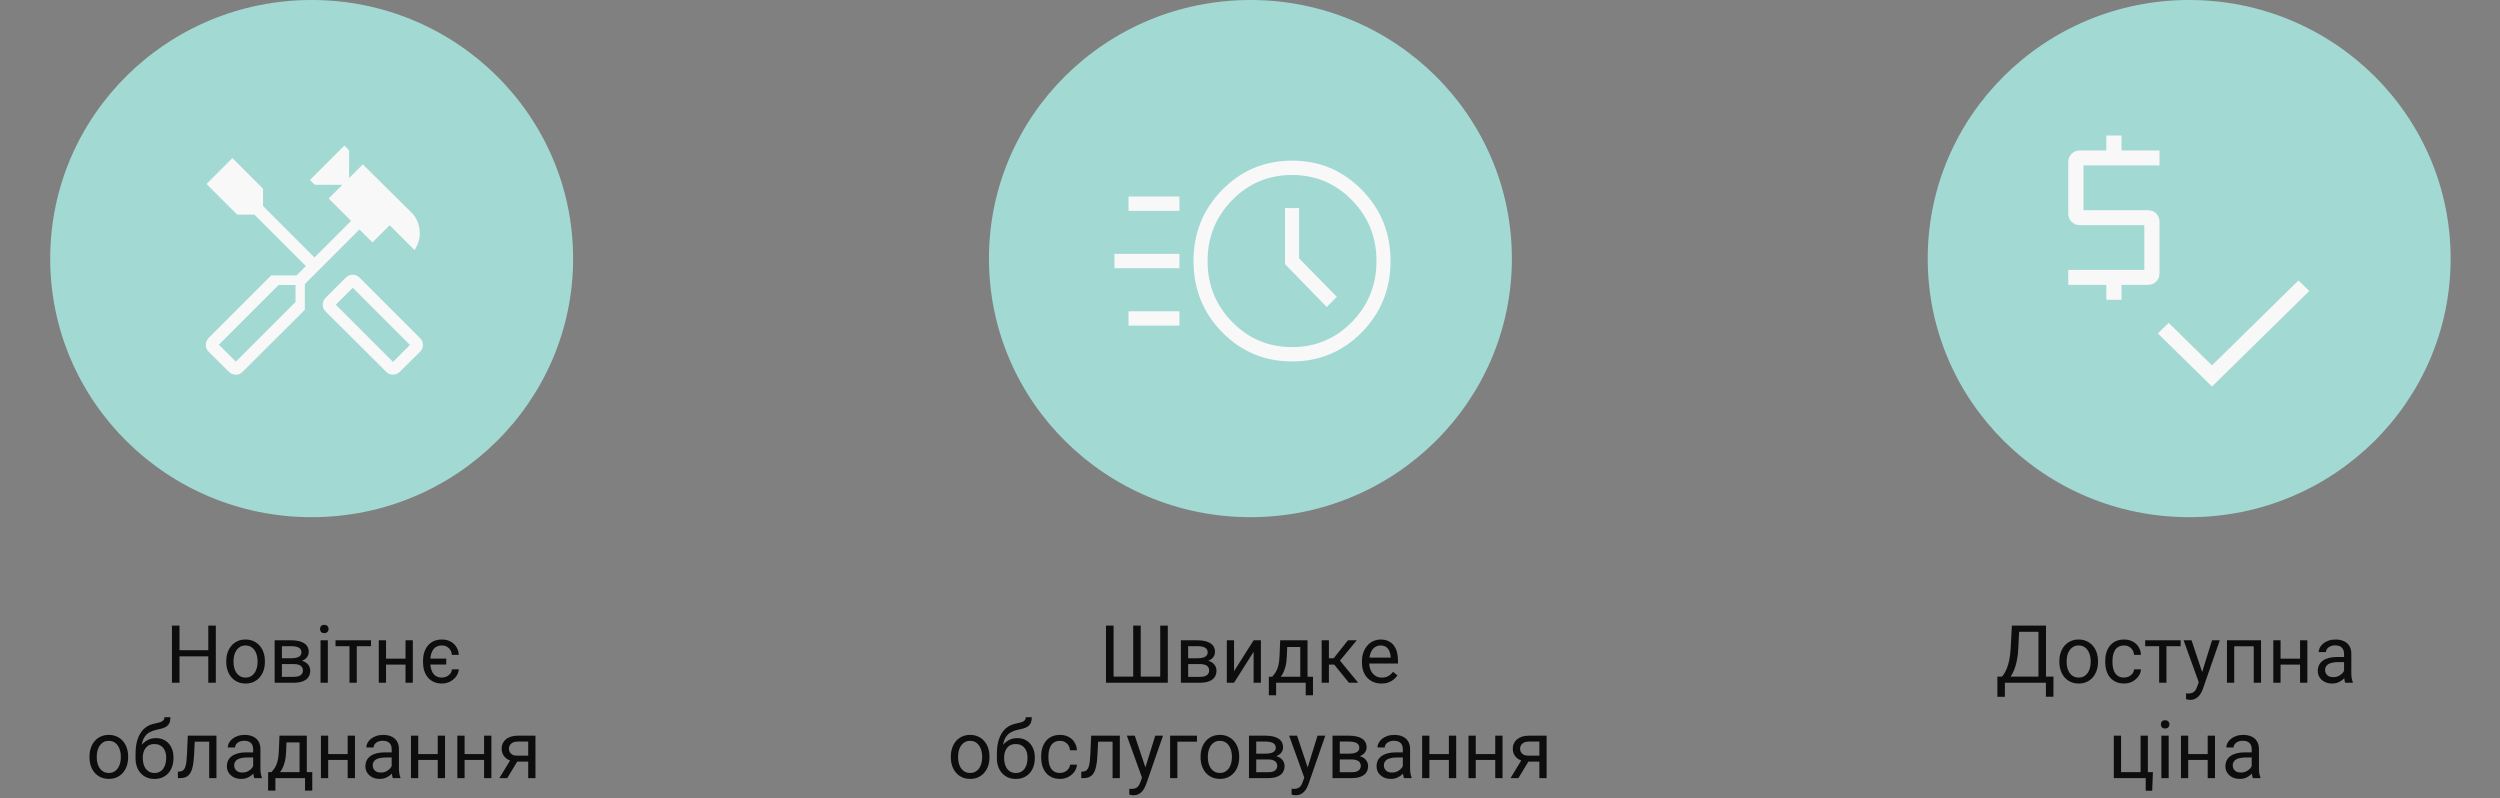 <svg width="498" height="159" viewBox="0 0 498 159" fill="none" xmlns="http://www.w3.org/2000/svg">
<rect x="0" y="0" width="498" height="159" fill="#808080" stroke="none"/>
<ellipse cx="62.083" cy="51.511" rx="52.083" ry="51.511" fill="#A3D9D3"/>
<path d="M41.68 129.516V130.742H35.523V129.516H41.68ZM35.758 124.625V136H34.25V124.625H35.758ZM42.992 124.625V136H41.492V124.625H42.992ZM45.07 131.867V131.688C45.07 131.078 45.159 130.513 45.336 129.992C45.513 129.466 45.768 129.01 46.102 128.625C46.435 128.234 46.839 127.932 47.312 127.719C47.786 127.5 48.318 127.391 48.906 127.391C49.5 127.391 50.034 127.5 50.508 127.719C50.987 127.932 51.393 128.234 51.727 128.625C52.065 129.01 52.323 129.466 52.5 129.992C52.677 130.513 52.766 131.078 52.766 131.688V131.867C52.766 132.477 52.677 133.042 52.5 133.562C52.323 134.083 52.065 134.539 51.727 134.93C51.393 135.315 50.99 135.617 50.516 135.836C50.047 136.049 49.516 136.156 48.922 136.156C48.328 136.156 47.794 136.049 47.32 135.836C46.846 135.617 46.44 135.315 46.102 134.93C45.768 134.539 45.513 134.083 45.336 133.562C45.159 133.042 45.07 132.477 45.07 131.867ZM46.516 131.688V131.867C46.516 132.289 46.565 132.688 46.664 133.062C46.763 133.432 46.911 133.76 47.109 134.047C47.312 134.333 47.565 134.56 47.867 134.727C48.169 134.888 48.521 134.969 48.922 134.969C49.318 134.969 49.664 134.888 49.961 134.727C50.263 134.56 50.513 134.333 50.711 134.047C50.909 133.76 51.057 133.432 51.156 133.062C51.26 132.688 51.312 132.289 51.312 131.867V131.688C51.312 131.271 51.26 130.878 51.156 130.508C51.057 130.133 50.906 129.802 50.703 129.516C50.505 129.224 50.255 128.995 49.953 128.828C49.656 128.661 49.307 128.578 48.906 128.578C48.51 128.578 48.161 128.661 47.859 128.828C47.562 128.995 47.312 129.224 47.109 129.516C46.911 129.802 46.763 130.133 46.664 130.508C46.565 130.878 46.516 131.271 46.516 131.688ZM58.547 132.281H55.773L55.758 131.125H58.023C58.471 131.125 58.844 131.081 59.141 130.992C59.443 130.904 59.669 130.771 59.82 130.594C59.971 130.417 60.047 130.198 60.047 129.938C60.047 129.734 60.003 129.557 59.914 129.406C59.831 129.25 59.703 129.122 59.531 129.023C59.359 128.919 59.146 128.844 58.891 128.797C58.641 128.745 58.346 128.719 58.008 128.719H56.156V136H54.711V127.547H58.008C58.544 127.547 59.026 127.594 59.453 127.688C59.885 127.781 60.253 127.924 60.555 128.117C60.862 128.305 61.096 128.544 61.258 128.836C61.419 129.128 61.5 129.471 61.5 129.867C61.5 130.122 61.448 130.365 61.344 130.594C61.24 130.823 61.086 131.026 60.883 131.203C60.68 131.38 60.43 131.526 60.133 131.641C59.836 131.75 59.495 131.82 59.109 131.852L58.547 132.281ZM58.547 136H55.25L55.969 134.828H58.547C58.948 134.828 59.281 134.779 59.547 134.68C59.812 134.576 60.01 134.43 60.141 134.242C60.276 134.049 60.344 133.82 60.344 133.555C60.344 133.289 60.276 133.062 60.141 132.875C60.01 132.682 59.812 132.536 59.547 132.438C59.281 132.333 58.948 132.281 58.547 132.281H56.352L56.367 131.125H59.109L59.633 131.562C60.096 131.599 60.49 131.714 60.812 131.906C61.135 132.099 61.38 132.344 61.547 132.641C61.714 132.932 61.797 133.25 61.797 133.594C61.797 133.99 61.721 134.339 61.57 134.641C61.425 134.943 61.211 135.195 60.93 135.398C60.648 135.596 60.307 135.747 59.906 135.852C59.505 135.951 59.052 136 58.547 136ZM65.305 127.547V136H63.852V127.547H65.305ZM63.742 125.305C63.742 125.07 63.812 124.872 63.953 124.711C64.099 124.549 64.312 124.469 64.594 124.469C64.87 124.469 65.081 124.549 65.227 124.711C65.378 124.872 65.453 125.07 65.453 125.305C65.453 125.529 65.378 125.721 65.227 125.883C65.081 126.039 64.87 126.117 64.594 126.117C64.312 126.117 64.099 126.039 63.953 125.883C63.812 125.721 63.742 125.529 63.742 125.305ZM71.07 127.547V136H69.617V127.547H71.07ZM73.906 127.547V128.719H66.836V127.547H73.906ZM81.062 131.211V132.383H76.594V131.211H81.062ZM76.898 127.547V136H75.453V127.547H76.898ZM82.234 127.547V136H80.781V127.547H82.234ZM88.891 131.188V132.375H84.562V131.188H88.891ZM88.031 134.969C88.375 134.969 88.693 134.898 88.984 134.758C89.276 134.617 89.516 134.424 89.703 134.18C89.891 133.93 89.997 133.646 90.023 133.328H91.391C91.365 133.828 91.195 134.294 90.883 134.727C90.576 135.154 90.172 135.5 89.672 135.766C89.177 136.026 88.63 136.156 88.031 136.156C87.396 136.156 86.841 136.044 86.367 135.82C85.893 135.596 85.5 135.289 85.188 134.898C84.88 134.508 84.648 134.06 84.492 133.555C84.341 133.044 84.266 132.505 84.266 131.938V131.609C84.266 131.042 84.341 130.505 84.492 130C84.648 129.49 84.883 129.039 85.195 128.648C85.508 128.258 85.898 127.951 86.367 127.727C86.841 127.503 87.393 127.391 88.023 127.391C88.685 127.391 89.263 127.526 89.758 127.797C90.253 128.062 90.641 128.427 90.922 128.891C91.208 129.349 91.365 129.87 91.391 130.453H90.023C89.997 130.104 89.898 129.789 89.727 129.508C89.56 129.227 89.331 129.003 89.039 128.836C88.753 128.664 88.414 128.578 88.023 128.578C87.581 128.578 87.208 128.667 86.906 128.844C86.609 129.016 86.372 129.25 86.195 129.547C86.023 129.839 85.898 130.164 85.82 130.523C85.747 130.878 85.711 131.24 85.711 131.609V131.938C85.711 132.307 85.747 132.672 85.82 133.031C85.898 133.391 86.023 133.716 86.195 134.008C86.372 134.299 86.609 134.534 86.906 134.711C87.208 134.883 87.583 134.969 88.031 134.969ZM17.828 150.867V150.688C17.828 150.078 17.917 149.513 18.094 148.992C18.271 148.466 18.526 148.01 18.859 147.625C19.193 147.234 19.596 146.932 20.07 146.719C20.544 146.5 21.076 146.391 21.664 146.391C22.258 146.391 22.792 146.5 23.266 146.719C23.745 146.932 24.151 147.234 24.484 147.625C24.823 148.01 25.081 148.466 25.258 148.992C25.435 149.513 25.523 150.078 25.523 150.688V150.867C25.523 151.477 25.435 152.042 25.258 152.562C25.081 153.083 24.823 153.539 24.484 153.93C24.151 154.315 23.747 154.617 23.273 154.836C22.805 155.049 22.273 155.156 21.68 155.156C21.086 155.156 20.552 155.049 20.078 154.836C19.604 154.617 19.198 154.315 18.859 153.93C18.526 153.539 18.271 153.083 18.094 152.562C17.917 152.042 17.828 151.477 17.828 150.867ZM19.273 150.688V150.867C19.273 151.289 19.323 151.688 19.422 152.062C19.521 152.432 19.669 152.76 19.867 153.047C20.07 153.333 20.323 153.56 20.625 153.727C20.927 153.888 21.279 153.969 21.68 153.969C22.076 153.969 22.422 153.888 22.719 153.727C23.021 153.56 23.271 153.333 23.469 153.047C23.667 152.76 23.815 152.432 23.914 152.062C24.018 151.688 24.07 151.289 24.07 150.867V150.688C24.07 150.271 24.018 149.878 23.914 149.508C23.815 149.133 23.664 148.802 23.461 148.516C23.263 148.224 23.013 147.995 22.711 147.828C22.414 147.661 22.065 147.578 21.664 147.578C21.268 147.578 20.919 147.661 20.617 147.828C20.32 147.995 20.07 148.224 19.867 148.516C19.669 148.802 19.521 149.133 19.422 149.508C19.323 149.878 19.273 150.271 19.273 150.688ZM32.758 142.867H33.945C33.945 143.378 33.867 143.784 33.711 144.086C33.555 144.383 33.341 144.612 33.07 144.773C32.805 144.935 32.503 145.057 32.164 145.141C31.831 145.224 31.484 145.305 31.125 145.383C30.677 145.477 30.26 145.625 29.875 145.828C29.495 146.026 29.167 146.307 28.891 146.672C28.62 147.036 28.419 147.51 28.289 148.094C28.164 148.677 28.13 149.398 28.188 150.258V150.977H27V150.258C27 149.294 27.091 148.453 27.273 147.734C27.461 147.016 27.724 146.409 28.062 145.914C28.401 145.419 28.802 145.026 29.266 144.734C29.734 144.443 30.25 144.242 30.812 144.133C31.219 144.055 31.568 143.971 31.859 143.883C32.151 143.789 32.372 143.664 32.523 143.508C32.68 143.352 32.758 143.138 32.758 142.867ZM31.047 147.031C31.599 147.031 32.091 147.128 32.523 147.32C32.956 147.513 33.323 147.781 33.625 148.125C33.927 148.469 34.156 148.875 34.312 149.344C34.474 149.807 34.555 150.312 34.555 150.859V151.031C34.555 151.62 34.469 152.167 34.297 152.672C34.13 153.172 33.883 153.609 33.555 153.984C33.232 154.354 32.836 154.643 32.367 154.852C31.904 155.06 31.375 155.164 30.781 155.164C30.188 155.164 29.656 155.06 29.188 154.852C28.724 154.643 28.328 154.354 28 153.984C27.672 153.609 27.422 153.172 27.25 152.672C27.083 152.167 27 151.62 27 151.031V150.859C27 150.729 27.023 150.602 27.07 150.477C27.117 150.352 27.174 150.224 27.242 150.094C27.315 149.964 27.38 149.826 27.438 149.68C27.63 149.211 27.893 148.776 28.227 148.375C28.565 147.974 28.969 147.651 29.438 147.406C29.912 147.156 30.448 147.031 31.047 147.031ZM30.766 148.211C30.234 148.211 29.797 148.333 29.453 148.578C29.115 148.823 28.862 149.148 28.695 149.555C28.529 149.956 28.445 150.391 28.445 150.859V151.031C28.445 151.427 28.492 151.802 28.586 152.156C28.68 152.51 28.82 152.826 29.008 153.102C29.201 153.372 29.443 153.586 29.734 153.742C30.031 153.898 30.38 153.977 30.781 153.977C31.182 153.977 31.529 153.898 31.82 153.742C32.112 153.586 32.352 153.372 32.539 153.102C32.727 152.826 32.867 152.51 32.961 152.156C33.055 151.802 33.102 151.427 33.102 151.031V150.859C33.102 150.505 33.055 150.169 32.961 149.852C32.867 149.534 32.724 149.253 32.531 149.008C32.344 148.763 32.102 148.57 31.805 148.43C31.513 148.284 31.167 148.211 30.766 148.211ZM41.844 146.547V147.742H37.758V146.547H41.844ZM43.117 146.547V155H41.672V146.547H43.117ZM37.406 146.547H38.859L38.641 150.625C38.604 151.255 38.544 151.812 38.461 152.297C38.383 152.776 38.273 153.188 38.133 153.531C37.997 153.875 37.825 154.156 37.617 154.375C37.414 154.589 37.169 154.747 36.883 154.852C36.596 154.951 36.266 155 35.891 155H35.438V153.727L35.75 153.703C35.974 153.688 36.164 153.635 36.32 153.547C36.482 153.458 36.617 153.328 36.727 153.156C36.836 152.979 36.925 152.753 36.992 152.477C37.065 152.201 37.12 151.872 37.156 151.492C37.198 151.112 37.229 150.669 37.25 150.164L37.406 146.547ZM50.43 153.555V149.203C50.43 148.87 50.362 148.581 50.227 148.336C50.096 148.086 49.898 147.893 49.633 147.758C49.367 147.622 49.039 147.555 48.648 147.555C48.284 147.555 47.964 147.617 47.688 147.742C47.417 147.867 47.203 148.031 47.047 148.234C46.896 148.438 46.82 148.656 46.82 148.891H45.375C45.375 148.589 45.453 148.289 45.609 147.992C45.766 147.695 45.99 147.427 46.281 147.188C46.578 146.943 46.932 146.75 47.344 146.609C47.76 146.464 48.224 146.391 48.734 146.391C49.349 146.391 49.891 146.495 50.359 146.703C50.833 146.911 51.203 147.227 51.469 147.648C51.74 148.065 51.875 148.589 51.875 149.219V153.156C51.875 153.438 51.898 153.737 51.945 154.055C51.997 154.372 52.073 154.646 52.172 154.875V155H50.664C50.591 154.833 50.534 154.612 50.492 154.336C50.45 154.055 50.43 153.794 50.43 153.555ZM50.68 149.875L50.695 150.891H49.234C48.823 150.891 48.456 150.924 48.133 150.992C47.81 151.055 47.539 151.151 47.32 151.281C47.102 151.411 46.935 151.576 46.82 151.773C46.706 151.966 46.648 152.193 46.648 152.453C46.648 152.719 46.708 152.961 46.828 153.18C46.948 153.398 47.128 153.573 47.367 153.703C47.612 153.828 47.911 153.891 48.266 153.891C48.708 153.891 49.099 153.797 49.438 153.609C49.776 153.422 50.044 153.193 50.242 152.922C50.445 152.651 50.555 152.388 50.57 152.133L51.188 152.828C51.151 153.047 51.052 153.289 50.891 153.555C50.729 153.82 50.513 154.076 50.242 154.32C49.977 154.56 49.659 154.76 49.289 154.922C48.925 155.078 48.513 155.156 48.055 155.156C47.482 155.156 46.979 155.044 46.547 154.82C46.12 154.596 45.786 154.297 45.547 153.922C45.312 153.542 45.195 153.117 45.195 152.648C45.195 152.195 45.284 151.797 45.461 151.453C45.638 151.104 45.893 150.815 46.227 150.586C46.56 150.352 46.961 150.174 47.43 150.055C47.898 149.935 48.422 149.875 49 149.875H50.68ZM55.672 146.547H57.117L56.992 149.711C56.961 150.513 56.87 151.206 56.719 151.789C56.568 152.372 56.375 152.87 56.141 153.281C55.906 153.688 55.643 154.029 55.352 154.305C55.065 154.581 54.768 154.812 54.461 155H53.742L53.781 153.82L54.078 153.812C54.25 153.609 54.417 153.401 54.578 153.188C54.74 152.969 54.888 152.711 55.023 152.414C55.159 152.112 55.271 151.745 55.359 151.312C55.453 150.875 55.513 150.341 55.539 149.711L55.672 146.547ZM56.031 146.547H61.117V155H59.672V147.883H56.031V146.547ZM53.414 153.812H62.203V157.492H60.758V155H54.859V157.492H53.406L53.414 153.812ZM69.539 150.211V151.383H65.07V150.211H69.539ZM65.375 146.547V155H63.93V146.547H65.375ZM70.711 146.547V155H69.258V146.547H70.711ZM78.023 153.555V149.203C78.023 148.87 77.956 148.581 77.82 148.336C77.69 148.086 77.492 147.893 77.227 147.758C76.961 147.622 76.633 147.555 76.242 147.555C75.878 147.555 75.557 147.617 75.281 147.742C75.01 147.867 74.797 148.031 74.641 148.234C74.49 148.438 74.414 148.656 74.414 148.891H72.969C72.969 148.589 73.047 148.289 73.203 147.992C73.359 147.695 73.583 147.427 73.875 147.188C74.172 146.943 74.526 146.75 74.938 146.609C75.354 146.464 75.818 146.391 76.328 146.391C76.943 146.391 77.484 146.495 77.953 146.703C78.427 146.911 78.797 147.227 79.062 147.648C79.333 148.065 79.469 148.589 79.469 149.219V153.156C79.469 153.438 79.492 153.737 79.539 154.055C79.591 154.372 79.667 154.646 79.766 154.875V155H78.258C78.185 154.833 78.128 154.612 78.086 154.336C78.044 154.055 78.023 153.794 78.023 153.555ZM78.273 149.875L78.289 150.891H76.828C76.417 150.891 76.049 150.924 75.727 150.992C75.404 151.055 75.133 151.151 74.914 151.281C74.695 151.411 74.529 151.576 74.414 151.773C74.299 151.966 74.242 152.193 74.242 152.453C74.242 152.719 74.302 152.961 74.422 153.18C74.542 153.398 74.721 153.573 74.961 153.703C75.206 153.828 75.505 153.891 75.859 153.891C76.302 153.891 76.693 153.797 77.031 153.609C77.37 153.422 77.638 153.193 77.836 152.922C78.039 152.651 78.148 152.388 78.164 152.133L78.781 152.828C78.745 153.047 78.646 153.289 78.484 153.555C78.323 153.82 78.107 154.076 77.836 154.32C77.57 154.56 77.253 154.76 76.883 154.922C76.518 155.078 76.107 155.156 75.648 155.156C75.076 155.156 74.573 155.044 74.141 154.82C73.713 154.596 73.38 154.297 73.141 153.922C72.906 153.542 72.789 153.117 72.789 152.648C72.789 152.195 72.878 151.797 73.055 151.453C73.232 151.104 73.487 150.815 73.82 150.586C74.154 150.352 74.555 150.174 75.023 150.055C75.492 149.935 76.016 149.875 76.594 149.875H78.273ZM87.477 150.211V151.383H83.008V150.211H87.477ZM83.312 146.547V155H81.867V146.547H83.312ZM88.648 146.547V155H87.195V146.547H88.648ZM96.711 150.211V151.383H92.242V150.211H96.711ZM92.547 146.547V155H91.102V146.547H92.547ZM97.883 146.547V155H96.43V146.547H97.883ZM101.922 150.969H103.484L101.039 155H99.477L101.922 150.969ZM103.133 146.547H106.664V155H105.219V147.719H103.133C102.721 147.719 102.385 147.789 102.125 147.93C101.865 148.065 101.674 148.242 101.555 148.461C101.435 148.68 101.375 148.906 101.375 149.141C101.375 149.37 101.43 149.591 101.539 149.805C101.648 150.013 101.82 150.185 102.055 150.32C102.289 150.456 102.591 150.523 102.961 150.523H105.609V151.711H102.961C102.477 151.711 102.047 151.646 101.672 151.516C101.297 151.385 100.979 151.206 100.719 150.977C100.458 150.742 100.26 150.469 100.125 150.156C99.99 149.839 99.922 149.495 99.922 149.125C99.922 148.755 99.992 148.414 100.133 148.102C100.279 147.789 100.487 147.516 100.758 147.281C101.034 147.047 101.37 146.867 101.766 146.742C102.167 146.612 102.622 146.547 103.133 146.547Z" fill="#0D0D0D"/>
<path d="M78.282 74.624C78.022 74.624 77.781 74.581 77.561 74.496C77.341 74.411 77.126 74.263 76.915 74.052L64.869 62.053C64.659 61.842 64.511 61.627 64.425 61.407C64.34 61.187 64.298 60.947 64.298 60.686C64.298 60.426 64.34 60.186 64.425 59.966C64.511 59.746 64.659 59.531 64.869 59.32L68.889 55.3C69.1 55.089 69.315 54.941 69.535 54.856C69.755 54.771 69.995 54.728 70.256 54.728C70.516 54.728 70.756 54.771 70.976 54.856C71.196 54.941 71.411 55.089 71.622 55.3L83.668 67.346C83.879 67.557 84.027 67.772 84.112 67.992C84.197 68.212 84.24 68.452 84.24 68.712C84.24 68.973 84.197 69.213 84.112 69.433C84.027 69.653 83.879 69.868 83.668 70.079L79.648 74.052C79.437 74.263 79.222 74.411 79.002 74.496C78.782 74.581 78.542 74.624 78.282 74.624ZM78.282 72.091L81.66 68.712L70.27 57.322L66.891 60.7L78.282 72.091ZM46.972 74.638C46.712 74.638 46.469 74.593 46.245 74.503C46.02 74.413 45.802 74.263 45.592 74.052L41.586 70.093C41.375 69.882 41.225 69.664 41.135 69.44C41.045 69.215 41 68.973 41 68.712C41 68.452 41.045 68.204 41.135 67.969C41.225 67.733 41.375 67.51 41.586 67.299L54.022 54.863H59.065L60.933 52.995L50.685 42.747H47.242L41.139 36.645L46.294 31.491L52.396 37.593V41.037L62.643 51.284L69.93 43.997L65.474 39.54L68.206 36.808H62.727L61.732 35.86L68.592 29L69.54 29.948V35.474L72.273 32.741L81.874 42.25C82.466 42.811 82.904 43.454 83.189 44.181C83.475 44.907 83.617 45.677 83.617 46.488C83.617 47.083 83.529 47.661 83.352 48.222C83.175 48.783 82.915 49.312 82.571 49.811L77.622 44.862L74.192 48.291L71.608 45.708L60.728 56.587V61.709L48.338 74.052C48.128 74.263 47.912 74.413 47.692 74.503C47.472 74.593 47.232 74.638 46.972 74.638ZM46.972 72.045L58.869 60.147V56.769H55.491L43.593 68.666L46.972 72.045ZM46.972 72.045L43.593 68.666L45.29 70.348L46.972 72.045Z" fill="#F8F8F8"/>
<ellipse cx="249.083" cy="51.511" rx="52.083" ry="51.511" fill="#A3D9D3"/>
<path d="M220.312 124.625H221.828V134.773H225.734V124.625H227.234V134.773H231.117V124.625H232.625V136H220.312V124.625ZM239.07 132.281H236.297L236.281 131.125H238.547C238.995 131.125 239.367 131.081 239.664 130.992C239.966 130.904 240.193 130.771 240.344 130.594C240.495 130.417 240.57 130.198 240.57 129.938C240.57 129.734 240.526 129.557 240.438 129.406C240.354 129.25 240.227 129.122 240.055 129.023C239.883 128.919 239.669 128.844 239.414 128.797C239.164 128.745 238.87 128.719 238.531 128.719H236.68V136H235.234V127.547H238.531C239.068 127.547 239.549 127.594 239.977 127.688C240.409 127.781 240.776 127.924 241.078 128.117C241.385 128.305 241.62 128.544 241.781 128.836C241.943 129.128 242.023 129.471 242.023 129.867C242.023 130.122 241.971 130.365 241.867 130.594C241.763 130.823 241.609 131.026 241.406 131.203C241.203 131.38 240.953 131.526 240.656 131.641C240.359 131.75 240.018 131.82 239.633 131.852L239.07 132.281ZM239.07 136H235.773L236.492 134.828H239.07C239.471 134.828 239.805 134.779 240.07 134.68C240.336 134.576 240.534 134.43 240.664 134.242C240.799 134.049 240.867 133.82 240.867 133.555C240.867 133.289 240.799 133.062 240.664 132.875C240.534 132.682 240.336 132.536 240.07 132.438C239.805 132.333 239.471 132.281 239.07 132.281H236.875L236.891 131.125H239.633L240.156 131.562C240.62 131.599 241.013 131.714 241.336 131.906C241.659 132.099 241.904 132.344 242.07 132.641C242.237 132.932 242.32 133.25 242.32 133.594C242.32 133.99 242.245 134.339 242.094 134.641C241.948 134.943 241.734 135.195 241.453 135.398C241.172 135.596 240.831 135.747 240.43 135.852C240.029 135.951 239.576 136 239.07 136ZM245.82 133.711L249.719 127.547H251.172V136H249.719V129.836L245.82 136H244.383V127.547H245.82V133.711ZM255.016 127.547H256.461L256.336 130.711C256.305 131.513 256.214 132.206 256.062 132.789C255.911 133.372 255.719 133.87 255.484 134.281C255.25 134.688 254.987 135.029 254.695 135.305C254.409 135.581 254.112 135.812 253.805 136H253.086L253.125 134.82L253.422 134.812C253.594 134.609 253.76 134.401 253.922 134.188C254.083 133.969 254.232 133.711 254.367 133.414C254.503 133.112 254.615 132.745 254.703 132.312C254.797 131.875 254.857 131.341 254.883 130.711L255.016 127.547ZM255.375 127.547H260.461V136H259.016V128.883H255.375V127.547ZM252.758 134.812H261.547V138.492H260.102V136H254.203V138.492H252.75L252.758 134.812ZM264.719 127.547V136H263.273V127.547H264.719ZM270.266 127.547L266.258 132.391H264.234L264.016 131.125H265.672L268.508 127.547H270.266ZM268.711 136L265.602 132.172L266.531 131.125L270.547 136H268.711ZM275.188 136.156C274.599 136.156 274.065 136.057 273.586 135.859C273.112 135.656 272.703 135.372 272.359 135.008C272.021 134.643 271.76 134.211 271.578 133.711C271.396 133.211 271.305 132.664 271.305 132.07V131.742C271.305 131.055 271.406 130.443 271.609 129.906C271.812 129.365 272.089 128.906 272.438 128.531C272.786 128.156 273.182 127.872 273.625 127.68C274.068 127.487 274.526 127.391 275 127.391C275.604 127.391 276.125 127.495 276.562 127.703C277.005 127.911 277.367 128.203 277.648 128.578C277.93 128.948 278.138 129.385 278.273 129.891C278.409 130.391 278.477 130.938 278.477 131.531V132.18H272.164V131H277.031V130.891C277.01 130.516 276.932 130.151 276.797 129.797C276.667 129.443 276.458 129.151 276.172 128.922C275.885 128.693 275.495 128.578 275 128.578C274.672 128.578 274.37 128.648 274.094 128.789C273.818 128.924 273.581 129.128 273.383 129.398C273.185 129.669 273.031 130 272.922 130.391C272.812 130.781 272.758 131.232 272.758 131.742V132.07C272.758 132.471 272.812 132.849 272.922 133.203C273.036 133.552 273.201 133.859 273.414 134.125C273.633 134.391 273.896 134.599 274.203 134.75C274.516 134.901 274.87 134.977 275.266 134.977C275.776 134.977 276.208 134.872 276.562 134.664C276.917 134.456 277.227 134.177 277.492 133.828L278.367 134.523C278.185 134.799 277.953 135.062 277.672 135.312C277.391 135.562 277.044 135.766 276.633 135.922C276.227 136.078 275.745 136.156 275.188 136.156ZM189.406 150.867V150.688C189.406 150.078 189.495 149.513 189.672 148.992C189.849 148.466 190.104 148.01 190.438 147.625C190.771 147.234 191.174 146.932 191.648 146.719C192.122 146.5 192.654 146.391 193.242 146.391C193.836 146.391 194.37 146.5 194.844 146.719C195.323 146.932 195.729 147.234 196.062 147.625C196.401 148.01 196.659 148.466 196.836 148.992C197.013 149.513 197.102 150.078 197.102 150.688V150.867C197.102 151.477 197.013 152.042 196.836 152.562C196.659 153.083 196.401 153.539 196.062 153.93C195.729 154.315 195.326 154.617 194.852 154.836C194.383 155.049 193.852 155.156 193.258 155.156C192.664 155.156 192.13 155.049 191.656 154.836C191.182 154.617 190.776 154.315 190.438 153.93C190.104 153.539 189.849 153.083 189.672 152.562C189.495 152.042 189.406 151.477 189.406 150.867ZM190.852 150.688V150.867C190.852 151.289 190.901 151.688 191 152.062C191.099 152.432 191.247 152.76 191.445 153.047C191.648 153.333 191.901 153.56 192.203 153.727C192.505 153.888 192.857 153.969 193.258 153.969C193.654 153.969 194 153.888 194.297 153.727C194.599 153.56 194.849 153.333 195.047 153.047C195.245 152.76 195.393 152.432 195.492 152.062C195.596 151.688 195.648 151.289 195.648 150.867V150.688C195.648 150.271 195.596 149.878 195.492 149.508C195.393 149.133 195.242 148.802 195.039 148.516C194.841 148.224 194.591 147.995 194.289 147.828C193.992 147.661 193.643 147.578 193.242 147.578C192.846 147.578 192.497 147.661 192.195 147.828C191.898 147.995 191.648 148.224 191.445 148.516C191.247 148.802 191.099 149.133 191 149.508C190.901 149.878 190.852 150.271 190.852 150.688ZM204.336 142.867H205.523C205.523 143.378 205.445 143.784 205.289 144.086C205.133 144.383 204.919 144.612 204.648 144.773C204.383 144.935 204.081 145.057 203.742 145.141C203.409 145.224 203.062 145.305 202.703 145.383C202.255 145.477 201.839 145.625 201.453 145.828C201.073 146.026 200.745 146.307 200.469 146.672C200.198 147.036 199.997 147.51 199.867 148.094C199.742 148.677 199.708 149.398 199.766 150.258V150.977H198.578V150.258C198.578 149.294 198.669 148.453 198.852 147.734C199.039 147.016 199.302 146.409 199.641 145.914C199.979 145.419 200.38 145.026 200.844 144.734C201.312 144.443 201.828 144.242 202.391 144.133C202.797 144.055 203.146 143.971 203.438 143.883C203.729 143.789 203.951 143.664 204.102 143.508C204.258 143.352 204.336 143.138 204.336 142.867ZM202.625 147.031C203.177 147.031 203.669 147.128 204.102 147.32C204.534 147.513 204.901 147.781 205.203 148.125C205.505 148.469 205.734 148.875 205.891 149.344C206.052 149.807 206.133 150.312 206.133 150.859V151.031C206.133 151.62 206.047 152.167 205.875 152.672C205.708 153.172 205.461 153.609 205.133 153.984C204.81 154.354 204.414 154.643 203.945 154.852C203.482 155.06 202.953 155.164 202.359 155.164C201.766 155.164 201.234 155.06 200.766 154.852C200.302 154.643 199.906 154.354 199.578 153.984C199.25 153.609 199 153.172 198.828 152.672C198.661 152.167 198.578 151.62 198.578 151.031V150.859C198.578 150.729 198.602 150.602 198.648 150.477C198.695 150.352 198.753 150.224 198.82 150.094C198.893 149.964 198.958 149.826 199.016 149.68C199.208 149.211 199.471 148.776 199.805 148.375C200.143 147.974 200.547 147.651 201.016 147.406C201.49 147.156 202.026 147.031 202.625 147.031ZM202.344 148.211C201.812 148.211 201.375 148.333 201.031 148.578C200.693 148.823 200.44 149.148 200.273 149.555C200.107 149.956 200.023 150.391 200.023 150.859V151.031C200.023 151.427 200.07 151.802 200.164 152.156C200.258 152.51 200.398 152.826 200.586 153.102C200.779 153.372 201.021 153.586 201.312 153.742C201.609 153.898 201.958 153.977 202.359 153.977C202.76 153.977 203.107 153.898 203.398 153.742C203.69 153.586 203.93 153.372 204.117 153.102C204.305 152.826 204.445 152.51 204.539 152.156C204.633 151.802 204.68 151.427 204.68 151.031V150.859C204.68 150.505 204.633 150.169 204.539 149.852C204.445 149.534 204.302 149.253 204.109 149.008C203.922 148.763 203.68 148.57 203.383 148.43C203.091 148.284 202.745 148.211 202.344 148.211ZM211.156 153.969C211.5 153.969 211.818 153.898 212.109 153.758C212.401 153.617 212.641 153.424 212.828 153.18C213.016 152.93 213.122 152.646 213.148 152.328H214.523C214.497 152.828 214.328 153.294 214.016 153.727C213.708 154.154 213.305 154.5 212.805 154.766C212.305 155.026 211.755 155.156 211.156 155.156C210.521 155.156 209.966 155.044 209.492 154.82C209.023 154.596 208.633 154.289 208.32 153.898C208.013 153.508 207.781 153.06 207.625 152.555C207.474 152.044 207.398 151.505 207.398 150.938V150.609C207.398 150.042 207.474 149.505 207.625 149C207.781 148.49 208.013 148.039 208.32 147.648C208.633 147.258 209.023 146.951 209.492 146.727C209.966 146.503 210.521 146.391 211.156 146.391C211.818 146.391 212.396 146.526 212.891 146.797C213.385 147.062 213.773 147.427 214.055 147.891C214.341 148.349 214.497 148.87 214.523 149.453H213.148C213.122 149.104 213.023 148.789 212.852 148.508C212.685 148.227 212.456 148.003 212.164 147.836C211.878 147.664 211.542 147.578 211.156 147.578C210.714 147.578 210.341 147.667 210.039 147.844C209.742 148.016 209.505 148.25 209.328 148.547C209.156 148.839 209.031 149.164 208.953 149.523C208.88 149.878 208.844 150.24 208.844 150.609V150.938C208.844 151.307 208.88 151.672 208.953 152.031C209.026 152.391 209.148 152.716 209.32 153.008C209.497 153.299 209.734 153.534 210.031 153.711C210.333 153.883 210.708 153.969 211.156 153.969ZM221.797 146.547V147.742H217.711V146.547H221.797ZM223.07 146.547V155H221.625V146.547H223.07ZM217.359 146.547H218.812L218.594 150.625C218.557 151.255 218.497 151.812 218.414 152.297C218.336 152.776 218.227 153.188 218.086 153.531C217.951 153.875 217.779 154.156 217.57 154.375C217.367 154.589 217.122 154.747 216.836 154.852C216.549 154.951 216.219 155 215.844 155H215.391V153.727L215.703 153.703C215.927 153.688 216.117 153.635 216.273 153.547C216.435 153.458 216.57 153.328 216.68 153.156C216.789 152.979 216.878 152.753 216.945 152.477C217.018 152.201 217.073 151.872 217.109 151.492C217.151 151.112 217.182 150.669 217.203 150.164L217.359 146.547ZM227.773 154.125L230.125 146.547H231.672L228.281 156.305C228.203 156.513 228.099 156.737 227.969 156.977C227.844 157.221 227.682 157.453 227.484 157.672C227.286 157.891 227.047 158.068 226.766 158.203C226.49 158.344 226.159 158.414 225.773 158.414C225.659 158.414 225.513 158.398 225.336 158.367C225.159 158.336 225.034 158.31 224.961 158.289L224.953 157.117C224.995 157.122 225.06 157.128 225.148 157.133C225.242 157.143 225.307 157.148 225.344 157.148C225.672 157.148 225.951 157.104 226.18 157.016C226.409 156.932 226.602 156.789 226.758 156.586C226.919 156.388 227.057 156.115 227.172 155.766L227.773 154.125ZM226.047 146.547L228.242 153.109L228.617 154.633L227.578 155.164L224.469 146.547H226.047ZM238.438 146.547V147.742H234.531V155H233.086V146.547H238.438ZM239.156 150.867V150.688C239.156 150.078 239.245 149.513 239.422 148.992C239.599 148.466 239.854 148.01 240.188 147.625C240.521 147.234 240.924 146.932 241.398 146.719C241.872 146.5 242.404 146.391 242.992 146.391C243.586 146.391 244.12 146.5 244.594 146.719C245.073 146.932 245.479 147.234 245.812 147.625C246.151 148.01 246.409 148.466 246.586 148.992C246.763 149.513 246.852 150.078 246.852 150.688V150.867C246.852 151.477 246.763 152.042 246.586 152.562C246.409 153.083 246.151 153.539 245.812 153.93C245.479 154.315 245.076 154.617 244.602 154.836C244.133 155.049 243.602 155.156 243.008 155.156C242.414 155.156 241.88 155.049 241.406 154.836C240.932 154.617 240.526 154.315 240.188 153.93C239.854 153.539 239.599 153.083 239.422 152.562C239.245 152.042 239.156 151.477 239.156 150.867ZM240.602 150.688V150.867C240.602 151.289 240.651 151.688 240.75 152.062C240.849 152.432 240.997 152.76 241.195 153.047C241.398 153.333 241.651 153.56 241.953 153.727C242.255 153.888 242.607 153.969 243.008 153.969C243.404 153.969 243.75 153.888 244.047 153.727C244.349 153.56 244.599 153.333 244.797 153.047C244.995 152.76 245.143 152.432 245.242 152.062C245.346 151.688 245.398 151.289 245.398 150.867V150.688C245.398 150.271 245.346 149.878 245.242 149.508C245.143 149.133 244.992 148.802 244.789 148.516C244.591 148.224 244.341 147.995 244.039 147.828C243.742 147.661 243.393 147.578 242.992 147.578C242.596 147.578 242.247 147.661 241.945 147.828C241.648 147.995 241.398 148.224 241.195 148.516C240.997 148.802 240.849 149.133 240.75 149.508C240.651 149.878 240.602 150.271 240.602 150.688ZM252.633 151.281H249.859L249.844 150.125H252.109C252.557 150.125 252.93 150.081 253.227 149.992C253.529 149.904 253.755 149.771 253.906 149.594C254.057 149.417 254.133 149.198 254.133 148.938C254.133 148.734 254.089 148.557 254 148.406C253.917 148.25 253.789 148.122 253.617 148.023C253.445 147.919 253.232 147.844 252.977 147.797C252.727 147.745 252.432 147.719 252.094 147.719H250.242V155H248.797V146.547H252.094C252.63 146.547 253.112 146.594 253.539 146.688C253.971 146.781 254.339 146.924 254.641 147.117C254.948 147.305 255.182 147.544 255.344 147.836C255.505 148.128 255.586 148.471 255.586 148.867C255.586 149.122 255.534 149.365 255.43 149.594C255.326 149.823 255.172 150.026 254.969 150.203C254.766 150.38 254.516 150.526 254.219 150.641C253.922 150.75 253.581 150.82 253.195 150.852L252.633 151.281ZM252.633 155H249.336L250.055 153.828H252.633C253.034 153.828 253.367 153.779 253.633 153.68C253.898 153.576 254.096 153.43 254.227 153.242C254.362 153.049 254.43 152.82 254.43 152.555C254.43 152.289 254.362 152.062 254.227 151.875C254.096 151.682 253.898 151.536 253.633 151.438C253.367 151.333 253.034 151.281 252.633 151.281H250.438L250.453 150.125H253.195L253.719 150.562C254.182 150.599 254.576 150.714 254.898 150.906C255.221 151.099 255.466 151.344 255.633 151.641C255.799 151.932 255.883 152.25 255.883 152.594C255.883 152.99 255.807 153.339 255.656 153.641C255.51 153.943 255.297 154.195 255.016 154.398C254.734 154.596 254.393 154.747 253.992 154.852C253.591 154.951 253.138 155 252.633 155ZM260.102 154.125L262.453 146.547H264L260.609 156.305C260.531 156.513 260.427 156.737 260.297 156.977C260.172 157.221 260.01 157.453 259.812 157.672C259.615 157.891 259.375 158.068 259.094 158.203C258.818 158.344 258.487 158.414 258.102 158.414C257.987 158.414 257.841 158.398 257.664 158.367C257.487 158.336 257.362 158.31 257.289 158.289L257.281 157.117C257.323 157.122 257.388 157.128 257.477 157.133C257.57 157.143 257.635 157.148 257.672 157.148C258 157.148 258.279 157.104 258.508 157.016C258.737 156.932 258.93 156.789 259.086 156.586C259.247 156.388 259.385 156.115 259.5 155.766L260.102 154.125ZM258.375 146.547L260.57 153.109L260.945 154.633L259.906 155.164L256.797 146.547H258.375ZM269.273 151.281H266.5L266.484 150.125H268.75C269.198 150.125 269.57 150.081 269.867 149.992C270.169 149.904 270.396 149.771 270.547 149.594C270.698 149.417 270.773 149.198 270.773 148.938C270.773 148.734 270.729 148.557 270.641 148.406C270.557 148.25 270.43 148.122 270.258 148.023C270.086 147.919 269.872 147.844 269.617 147.797C269.367 147.745 269.073 147.719 268.734 147.719H266.883V155H265.438V146.547H268.734C269.271 146.547 269.753 146.594 270.18 146.688C270.612 146.781 270.979 146.924 271.281 147.117C271.589 147.305 271.823 147.544 271.984 147.836C272.146 148.128 272.227 148.471 272.227 148.867C272.227 149.122 272.174 149.365 272.07 149.594C271.966 149.823 271.812 150.026 271.609 150.203C271.406 150.38 271.156 150.526 270.859 150.641C270.562 150.75 270.221 150.82 269.836 150.852L269.273 151.281ZM269.273 155H265.977L266.695 153.828H269.273C269.674 153.828 270.008 153.779 270.273 153.68C270.539 153.576 270.737 153.43 270.867 153.242C271.003 153.049 271.07 152.82 271.07 152.555C271.07 152.289 271.003 152.062 270.867 151.875C270.737 151.682 270.539 151.536 270.273 151.438C270.008 151.333 269.674 151.281 269.273 151.281H267.078L267.094 150.125H269.836L270.359 150.562C270.823 150.599 271.216 150.714 271.539 150.906C271.862 151.099 272.107 151.344 272.273 151.641C272.44 151.932 272.523 152.25 272.523 152.594C272.523 152.99 272.448 153.339 272.297 153.641C272.151 153.943 271.938 154.195 271.656 154.398C271.375 154.596 271.034 154.747 270.633 154.852C270.232 154.951 269.779 155 269.273 155ZM279.445 153.555V149.203C279.445 148.87 279.378 148.581 279.242 148.336C279.112 148.086 278.914 147.893 278.648 147.758C278.383 147.622 278.055 147.555 277.664 147.555C277.299 147.555 276.979 147.617 276.703 147.742C276.432 147.867 276.219 148.031 276.062 148.234C275.911 148.438 275.836 148.656 275.836 148.891H274.391C274.391 148.589 274.469 148.289 274.625 147.992C274.781 147.695 275.005 147.427 275.297 147.188C275.594 146.943 275.948 146.75 276.359 146.609C276.776 146.464 277.24 146.391 277.75 146.391C278.365 146.391 278.906 146.495 279.375 146.703C279.849 146.911 280.219 147.227 280.484 147.648C280.755 148.065 280.891 148.589 280.891 149.219V153.156C280.891 153.438 280.914 153.737 280.961 154.055C281.013 154.372 281.089 154.646 281.188 154.875V155H279.68C279.607 154.833 279.549 154.612 279.508 154.336C279.466 154.055 279.445 153.794 279.445 153.555ZM279.695 149.875L279.711 150.891H278.25C277.839 150.891 277.471 150.924 277.148 150.992C276.826 151.055 276.555 151.151 276.336 151.281C276.117 151.411 275.951 151.576 275.836 151.773C275.721 151.966 275.664 152.193 275.664 152.453C275.664 152.719 275.724 152.961 275.844 153.18C275.964 153.398 276.143 153.573 276.383 153.703C276.628 153.828 276.927 153.891 277.281 153.891C277.724 153.891 278.115 153.797 278.453 153.609C278.792 153.422 279.06 153.193 279.258 152.922C279.461 152.651 279.57 152.388 279.586 152.133L280.203 152.828C280.167 153.047 280.068 153.289 279.906 153.555C279.745 153.82 279.529 154.076 279.258 154.32C278.992 154.56 278.674 154.76 278.305 154.922C277.94 155.078 277.529 155.156 277.07 155.156C276.497 155.156 275.995 155.044 275.562 154.82C275.135 154.596 274.802 154.297 274.562 153.922C274.328 153.542 274.211 153.117 274.211 152.648C274.211 152.195 274.299 151.797 274.477 151.453C274.654 151.104 274.909 150.815 275.242 150.586C275.576 150.352 275.977 150.174 276.445 150.055C276.914 149.935 277.438 149.875 278.016 149.875H279.695ZM288.898 150.211V151.383H284.43V150.211H288.898ZM284.734 146.547V155H283.289V146.547H284.734ZM290.07 146.547V155H288.617V146.547H290.07ZM298.133 150.211V151.383H293.664V150.211H298.133ZM293.969 146.547V155H292.523V146.547H293.969ZM299.305 146.547V155H297.852V146.547H299.305ZM303.344 150.969H304.906L302.461 155H300.898L303.344 150.969ZM304.555 146.547H308.086V155H306.641V147.719H304.555C304.143 147.719 303.807 147.789 303.547 147.93C303.286 148.065 303.096 148.242 302.977 148.461C302.857 148.68 302.797 148.906 302.797 149.141C302.797 149.37 302.852 149.591 302.961 149.805C303.07 150.013 303.242 150.185 303.477 150.32C303.711 150.456 304.013 150.523 304.383 150.523H307.031V151.711H304.383C303.898 151.711 303.469 151.646 303.094 151.516C302.719 151.385 302.401 151.206 302.141 150.977C301.88 150.742 301.682 150.469 301.547 150.156C301.411 149.839 301.344 149.495 301.344 149.125C301.344 148.755 301.414 148.414 301.555 148.102C301.701 147.789 301.909 147.516 302.18 147.281C302.456 147.047 302.792 146.867 303.188 146.742C303.589 146.612 304.044 146.547 304.555 146.547Z" fill="#0D0D0D"/>
<path d="M257.396 72C251.91 72 247.263 70.06 243.456 66.181C239.649 62.301 237.745 57.566 237.745 51.976C237.745 46.428 239.649 41.712 243.456 37.827C247.263 33.942 251.91 32 257.396 32C262.841 32 267.469 33.942 271.282 37.827C275.094 41.712 277 46.428 277 51.976C277 57.566 275.094 62.301 271.282 66.181C267.469 70.06 262.841 72 257.396 72ZM257.373 69.143C262.046 69.143 266.018 67.476 269.289 64.143C272.56 60.809 274.196 56.762 274.196 52C274.196 47.238 272.56 43.191 269.289 39.857C266.018 36.524 262.046 34.857 257.373 34.857C252.699 34.857 248.727 36.524 245.456 39.857C242.185 43.191 240.549 47.238 240.549 52C240.549 56.762 242.185 60.809 245.456 64.143C248.727 67.476 252.699 69.143 257.373 69.143ZM264.291 61.159L266.291 59.121L258.775 51.462V41.451H255.971V52.61L264.291 61.159ZM224.804 42V39.143H234.941V42H224.804ZM222 53.429V50.571H234.941V53.429H222ZM224.804 64.857V62H234.941V64.857H224.804Z" fill="#F8F8F8"/>
<ellipse cx="436.083" cy="51.511" rx="52.083" ry="51.511" fill="#A3D9D3"/>
<path d="M407.742 134.773V136H399.133V134.773H407.742ZM399.375 134.773V138.797H397.883L397.875 134.773H399.375ZM409.055 134.773L409.039 138.789H407.547V134.773H409.055ZM406.266 124.625V125.859H401.281V124.625H406.266ZM407.562 124.625V136H406.062V124.625H407.562ZM400.766 124.625H402.273L402.039 129.203C402.008 129.891 401.943 130.526 401.844 131.109C401.745 131.688 401.622 132.216 401.477 132.695C401.331 133.174 401.164 133.604 400.977 133.984C400.789 134.359 400.589 134.685 400.375 134.961C400.161 135.232 399.938 135.456 399.703 135.633C399.474 135.805 399.242 135.927 399.008 136H398.32V134.773H398.805C398.94 134.628 399.094 134.417 399.266 134.141C399.443 133.865 399.617 133.508 399.789 133.07C399.966 132.628 400.12 132.089 400.25 131.453C400.385 130.818 400.477 130.068 400.523 129.203L400.766 124.625ZM410.227 131.867V131.688C410.227 131.078 410.315 130.513 410.492 129.992C410.669 129.466 410.924 129.01 411.258 128.625C411.591 128.234 411.995 127.932 412.469 127.719C412.943 127.5 413.474 127.391 414.062 127.391C414.656 127.391 415.19 127.5 415.664 127.719C416.143 127.932 416.549 128.234 416.883 128.625C417.221 129.01 417.479 129.466 417.656 129.992C417.833 130.513 417.922 131.078 417.922 131.688V131.867C417.922 132.477 417.833 133.042 417.656 133.562C417.479 134.083 417.221 134.539 416.883 134.93C416.549 135.315 416.146 135.617 415.672 135.836C415.203 136.049 414.672 136.156 414.078 136.156C413.484 136.156 412.951 136.049 412.477 135.836C412.003 135.617 411.596 135.315 411.258 134.93C410.924 134.539 410.669 134.083 410.492 133.562C410.315 133.042 410.227 132.477 410.227 131.867ZM411.672 131.688V131.867C411.672 132.289 411.721 132.688 411.82 133.062C411.919 133.432 412.068 133.76 412.266 134.047C412.469 134.333 412.721 134.56 413.023 134.727C413.326 134.888 413.677 134.969 414.078 134.969C414.474 134.969 414.82 134.888 415.117 134.727C415.419 134.56 415.669 134.333 415.867 134.047C416.065 133.76 416.214 133.432 416.312 133.062C416.417 132.688 416.469 132.289 416.469 131.867V131.688C416.469 131.271 416.417 130.878 416.312 130.508C416.214 130.133 416.062 129.802 415.859 129.516C415.661 129.224 415.411 128.995 415.109 128.828C414.812 128.661 414.464 128.578 414.062 128.578C413.667 128.578 413.318 128.661 413.016 128.828C412.719 128.995 412.469 129.224 412.266 129.516C412.068 129.802 411.919 130.133 411.82 130.508C411.721 130.878 411.672 131.271 411.672 131.688ZM423.117 134.969C423.461 134.969 423.779 134.898 424.07 134.758C424.362 134.617 424.602 134.424 424.789 134.18C424.977 133.93 425.083 133.646 425.109 133.328H426.484C426.458 133.828 426.289 134.294 425.977 134.727C425.669 135.154 425.266 135.5 424.766 135.766C424.266 136.026 423.716 136.156 423.117 136.156C422.482 136.156 421.927 136.044 421.453 135.82C420.984 135.596 420.594 135.289 420.281 134.898C419.974 134.508 419.742 134.06 419.586 133.555C419.435 133.044 419.359 132.505 419.359 131.938V131.609C419.359 131.042 419.435 130.505 419.586 130C419.742 129.49 419.974 129.039 420.281 128.648C420.594 128.258 420.984 127.951 421.453 127.727C421.927 127.503 422.482 127.391 423.117 127.391C423.779 127.391 424.357 127.526 424.852 127.797C425.346 128.062 425.734 128.427 426.016 128.891C426.302 129.349 426.458 129.87 426.484 130.453H425.109C425.083 130.104 424.984 129.789 424.812 129.508C424.646 129.227 424.417 129.003 424.125 128.836C423.839 128.664 423.503 128.578 423.117 128.578C422.674 128.578 422.302 128.667 422 128.844C421.703 129.016 421.466 129.25 421.289 129.547C421.117 129.839 420.992 130.164 420.914 130.523C420.841 130.878 420.805 131.24 420.805 131.609V131.938C420.805 132.307 420.841 132.672 420.914 133.031C420.987 133.391 421.109 133.716 421.281 134.008C421.458 134.299 421.695 134.534 421.992 134.711C422.294 134.883 422.669 134.969 423.117 134.969ZM431.555 127.547V136H430.102V127.547H431.555ZM434.391 127.547V128.719H427.32V127.547H434.391ZM438.281 135.125L440.633 127.547H442.18L438.789 137.305C438.711 137.513 438.607 137.737 438.477 137.977C438.352 138.221 438.19 138.453 437.992 138.672C437.794 138.891 437.555 139.068 437.273 139.203C436.997 139.344 436.667 139.414 436.281 139.414C436.167 139.414 436.021 139.398 435.844 139.367C435.667 139.336 435.542 139.31 435.469 139.289L435.461 138.117C435.503 138.122 435.568 138.128 435.656 138.133C435.75 138.143 435.815 138.148 435.852 138.148C436.18 138.148 436.458 138.104 436.688 138.016C436.917 137.932 437.109 137.789 437.266 137.586C437.427 137.388 437.565 137.115 437.68 136.766L438.281 135.125ZM436.555 127.547L438.75 134.109L439.125 135.633L438.086 136.164L434.977 127.547H436.555ZM449.117 127.547V128.742H444.844V127.547H449.117ZM445.055 127.547V136H443.609V127.547H445.055ZM450.398 127.547V136H448.945V127.547H450.398ZM458.453 131.211V132.383H453.984V131.211H458.453ZM454.289 127.547V136H452.844V127.547H454.289ZM459.625 127.547V136H458.172V127.547H459.625ZM466.938 134.555V130.203C466.938 129.87 466.87 129.581 466.734 129.336C466.604 129.086 466.406 128.893 466.141 128.758C465.875 128.622 465.547 128.555 465.156 128.555C464.792 128.555 464.471 128.617 464.195 128.742C463.924 128.867 463.711 129.031 463.555 129.234C463.404 129.438 463.328 129.656 463.328 129.891H461.883C461.883 129.589 461.961 129.289 462.117 128.992C462.273 128.695 462.497 128.427 462.789 128.188C463.086 127.943 463.44 127.75 463.852 127.609C464.268 127.464 464.732 127.391 465.242 127.391C465.857 127.391 466.398 127.495 466.867 127.703C467.341 127.911 467.711 128.227 467.977 128.648C468.247 129.065 468.383 129.589 468.383 130.219V134.156C468.383 134.438 468.406 134.737 468.453 135.055C468.505 135.372 468.581 135.646 468.68 135.875V136H467.172C467.099 135.833 467.042 135.612 467 135.336C466.958 135.055 466.938 134.794 466.938 134.555ZM467.188 130.875L467.203 131.891H465.742C465.331 131.891 464.964 131.924 464.641 131.992C464.318 132.055 464.047 132.151 463.828 132.281C463.609 132.411 463.443 132.576 463.328 132.773C463.214 132.966 463.156 133.193 463.156 133.453C463.156 133.719 463.216 133.961 463.336 134.18C463.456 134.398 463.635 134.573 463.875 134.703C464.12 134.828 464.419 134.891 464.773 134.891C465.216 134.891 465.607 134.797 465.945 134.609C466.284 134.422 466.552 134.193 466.75 133.922C466.953 133.651 467.062 133.388 467.078 133.133L467.695 133.828C467.659 134.047 467.56 134.289 467.398 134.555C467.237 134.82 467.021 135.076 466.75 135.32C466.484 135.56 466.167 135.76 465.797 135.922C465.432 136.078 465.021 136.156 464.562 136.156C463.99 136.156 463.487 136.044 463.055 135.82C462.628 135.596 462.294 135.297 462.055 134.922C461.82 134.542 461.703 134.117 461.703 133.648C461.703 133.195 461.792 132.797 461.969 132.453C462.146 132.104 462.401 131.815 462.734 131.586C463.068 131.352 463.469 131.174 463.938 131.055C464.406 130.935 464.93 130.875 465.508 130.875H467.188ZM421.07 155V146.547H422.516V153.812H426.406V146.547H427.859V155H421.07ZM428.859 153.812L428.719 157.508H427.43V155H426.328V153.812H428.859ZM432 146.547V155H430.547V146.547H432ZM430.438 144.305C430.438 144.07 430.508 143.872 430.648 143.711C430.794 143.549 431.008 143.469 431.289 143.469C431.565 143.469 431.776 143.549 431.922 143.711C432.073 143.872 432.148 144.07 432.148 144.305C432.148 144.529 432.073 144.721 431.922 144.883C431.776 145.039 431.565 145.117 431.289 145.117C431.008 145.117 430.794 145.039 430.648 144.883C430.508 144.721 430.438 144.529 430.438 144.305ZM440.055 150.211V151.383H435.586V150.211H440.055ZM435.891 146.547V155H434.445V146.547H435.891ZM441.227 146.547V155H439.773V146.547H441.227ZM448.539 153.555V149.203C448.539 148.87 448.471 148.581 448.336 148.336C448.206 148.086 448.008 147.893 447.742 147.758C447.477 147.622 447.148 147.555 446.758 147.555C446.393 147.555 446.073 147.617 445.797 147.742C445.526 147.867 445.312 148.031 445.156 148.234C445.005 148.438 444.93 148.656 444.93 148.891H443.484C443.484 148.589 443.562 148.289 443.719 147.992C443.875 147.695 444.099 147.427 444.391 147.188C444.688 146.943 445.042 146.75 445.453 146.609C445.87 146.464 446.333 146.391 446.844 146.391C447.458 146.391 448 146.495 448.469 146.703C448.943 146.911 449.312 147.227 449.578 147.648C449.849 148.065 449.984 148.589 449.984 149.219V153.156C449.984 153.438 450.008 153.737 450.055 154.055C450.107 154.372 450.182 154.646 450.281 154.875V155H448.773C448.701 154.833 448.643 154.612 448.602 154.336C448.56 154.055 448.539 153.794 448.539 153.555ZM448.789 149.875L448.805 150.891H447.344C446.932 150.891 446.565 150.924 446.242 150.992C445.919 151.055 445.648 151.151 445.43 151.281C445.211 151.411 445.044 151.576 444.93 151.773C444.815 151.966 444.758 152.193 444.758 152.453C444.758 152.719 444.818 152.961 444.938 153.18C445.057 153.398 445.237 153.573 445.477 153.703C445.721 153.828 446.021 153.891 446.375 153.891C446.818 153.891 447.208 153.797 447.547 153.609C447.885 153.422 448.154 153.193 448.352 152.922C448.555 152.651 448.664 152.388 448.68 152.133L449.297 152.828C449.26 153.047 449.161 153.289 449 153.555C448.839 153.82 448.622 154.076 448.352 154.32C448.086 154.56 447.768 154.76 447.398 154.922C447.034 155.078 446.622 155.156 446.164 155.156C445.591 155.156 445.089 155.044 444.656 154.82C444.229 154.596 443.896 154.297 443.656 153.922C443.422 153.542 443.305 153.117 443.305 152.648C443.305 152.195 443.393 151.797 443.57 151.453C443.747 151.104 444.003 150.815 444.336 150.586C444.669 150.352 445.07 150.174 445.539 150.055C446.008 149.935 446.531 149.875 447.109 149.875H448.789Z" fill="#0D0D0D"/>
<path d="M419.573 59.723V56.748H412V53.773H427.146V44.849H414.33C413.67 44.849 413.116 44.63 412.67 44.191C412.223 43.752 412 43.209 412 42.561V32.263C412 31.615 412.223 31.071 412.67 30.633C413.116 30.194 413.67 29.975 414.33 29.975H419.573V27H422.602V29.975H430.175V32.95H415.029V41.874H427.845C428.505 41.874 429.058 42.093 429.505 42.532C429.951 42.971 430.175 43.514 430.175 44.162V54.46C430.175 55.108 429.951 55.652 429.505 56.09C429.058 56.529 428.505 56.748 427.845 56.748H422.602V59.723H419.573ZM440.625 77L429.849 66.416L431.992 64.311L440.625 72.789L457.856 55.867L460 57.973L440.625 77Z" fill="#F8F8F8"/>
</svg>
